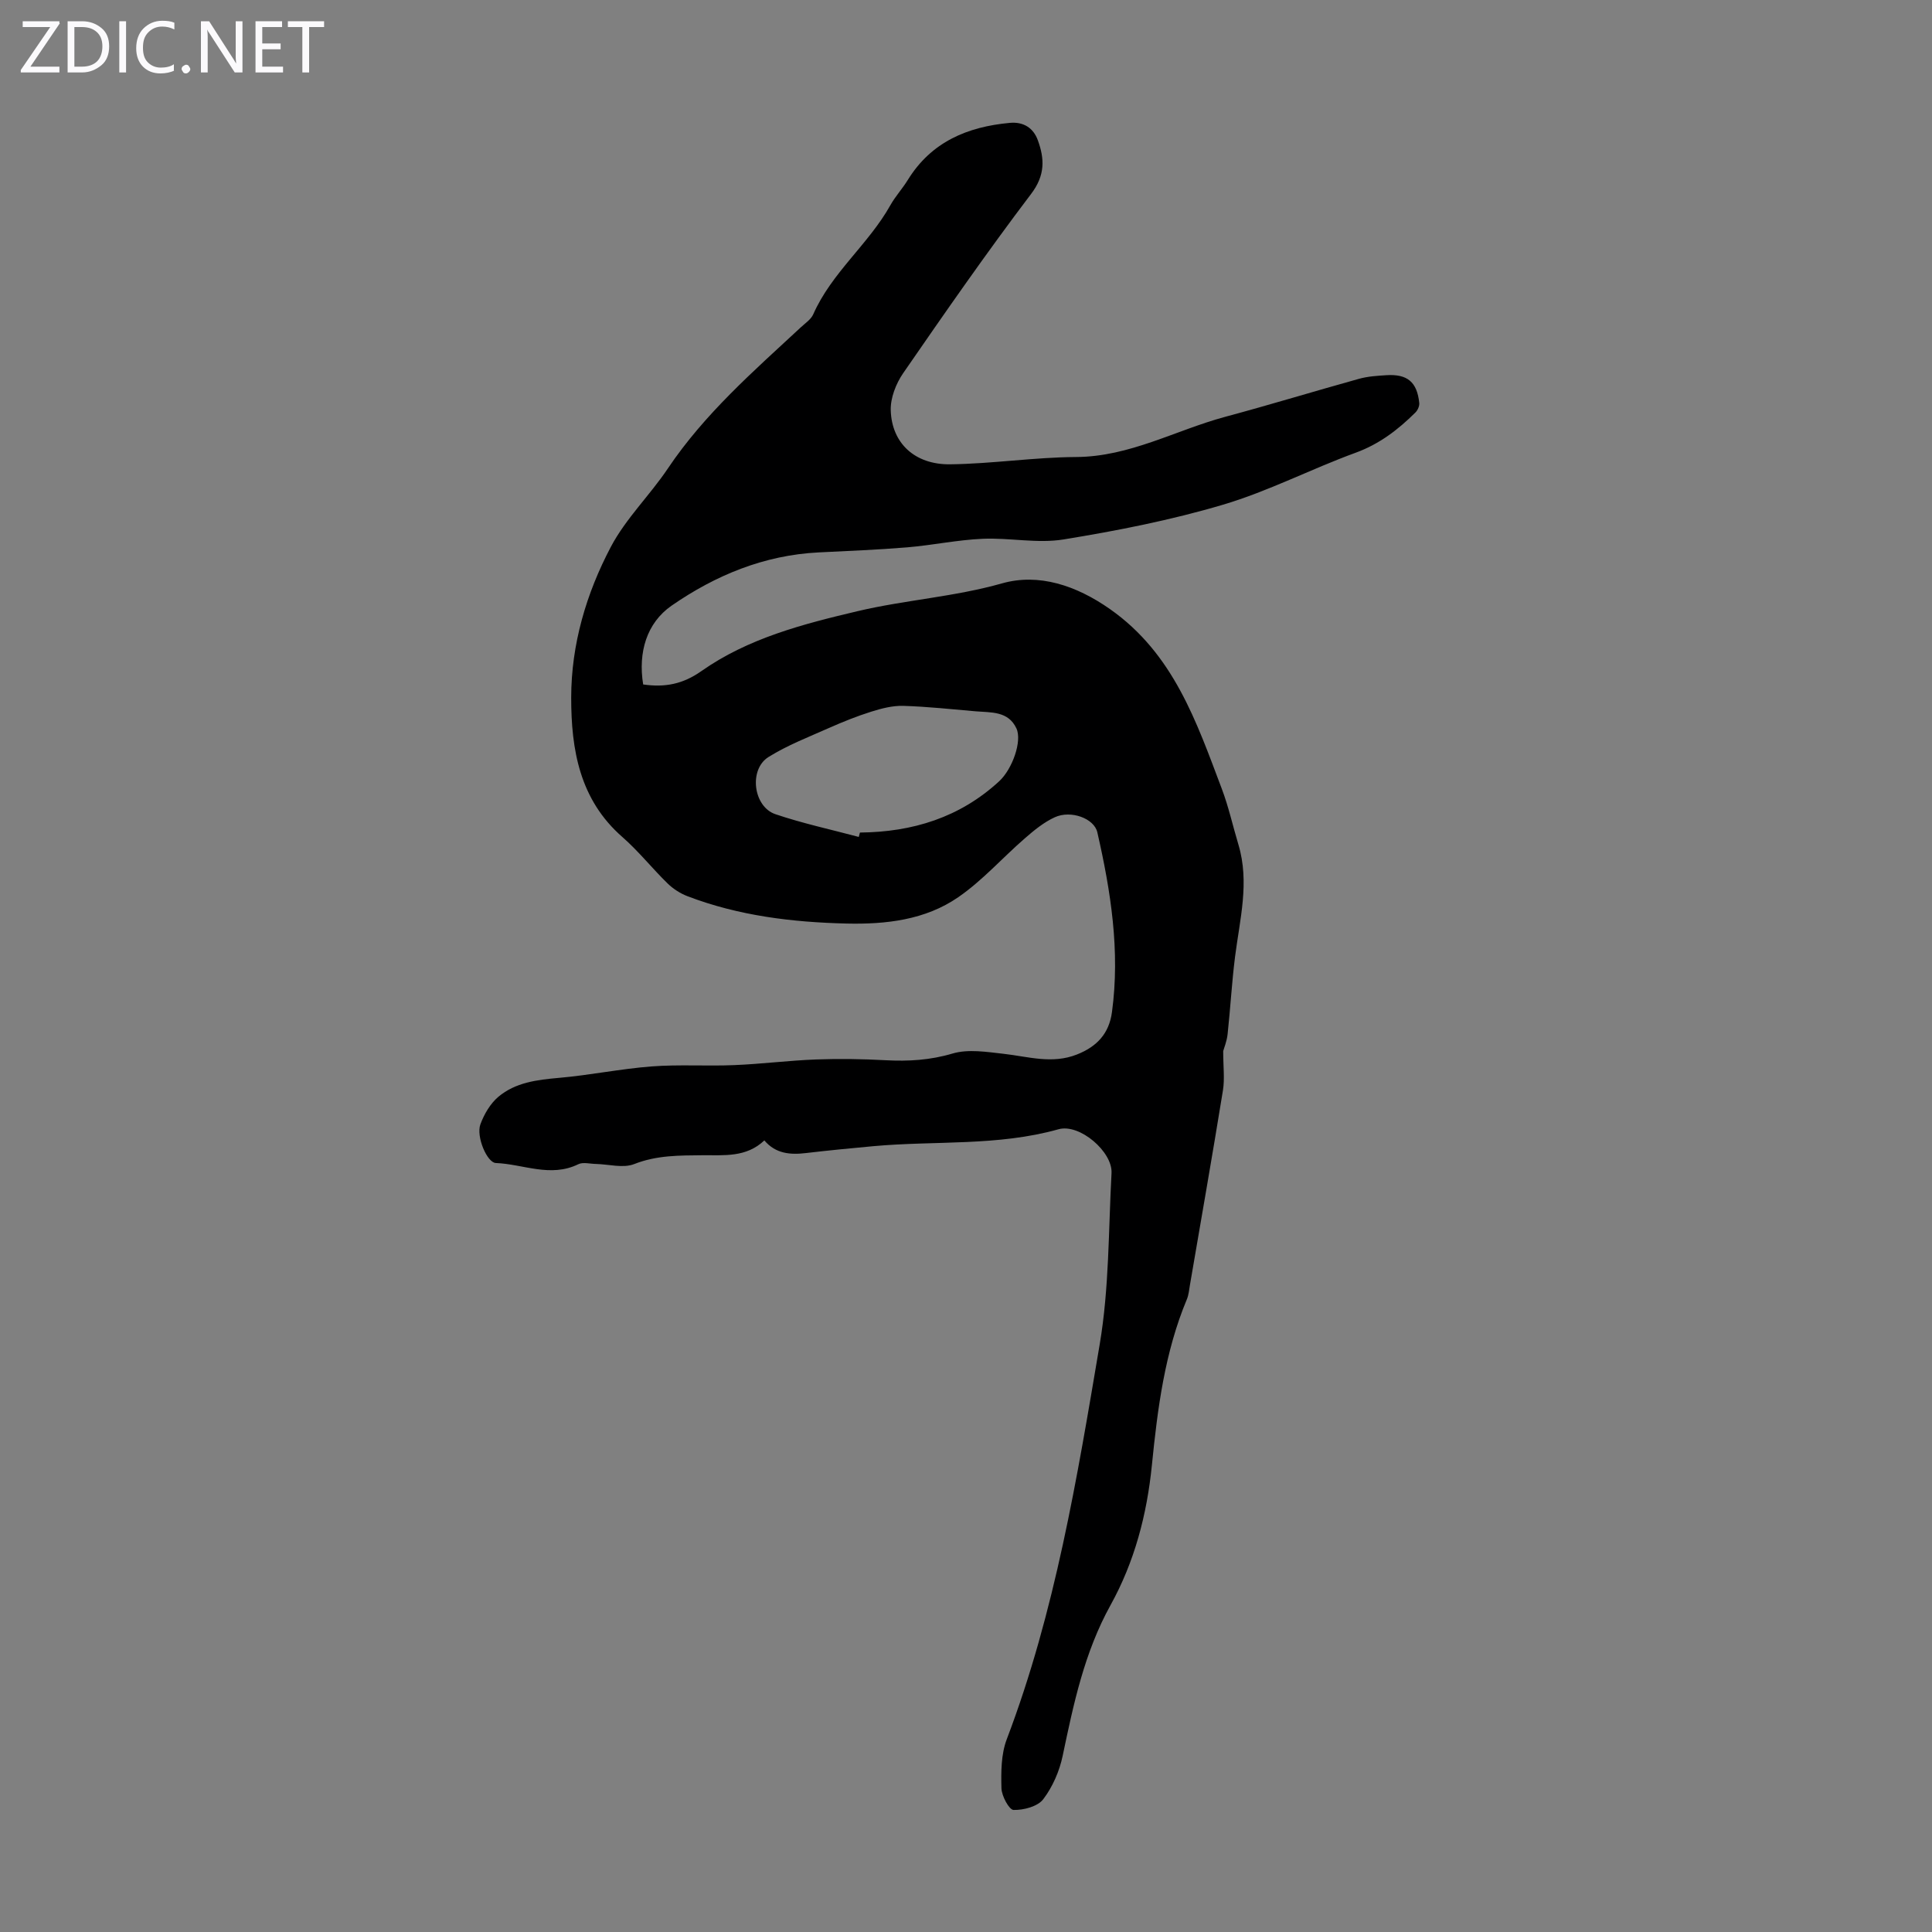 <svg enable-background="new 0 0 400 400" viewBox="0 0 400 400" xmlns="http://www.w3.org/2000/svg"><rect x="0" y="0" width="400" height="400" fill="#808080" stroke="none"/><g fill="#fbfafc"><path d="m12.4 4.8-6.1 9h6v1.2h-8v-.5l6.1-8.9h-5.7v-1.2h7.6v.4z"/><path d="m14 15v-10.6h3c1.6 0 2.9.5 4 1.4s1.6 2.2 1.6 3.8-.5 3-1.6 3.9-2.4 1.5-4 1.5zm1.4-9.4v8.2h1.6c1.3 0 2.4-.4 3.1-1.1s1.1-1.8 1.1-3.1-.4-2.3-1.2-3-1.8-1-3.1-1z"/><path d="m26.1 4.4v10.6h-1.4v-10.6z"/><path d="m36.1 14.6c-.8.4-1.8.6-2.9.6-1.5 0-2.7-.5-3.6-1.4s-1.4-2.2-1.4-3.8c0-1.7.5-3.1 1.5-4.1s2.3-1.6 3.9-1.6c1 0 1.8.1 2.5.4v1.4c-.8-.4-1.6-.6-2.5-.6-1.2 0-2.1.4-2.9 1.2s-1.1 1.8-1.1 3.2c0 1.3.3 2.3 1 3s1.6 1.1 2.7 1.1c1 0 2-.2 2.7-.7v1.3z"/><path d="m37.6 14.3c0-.2.1-.5.3-.6s.4-.3.6-.3c.3 0 .5.1.6.3s.3.4.3.6-.1.4-.3.6-.4.3-.6.3c-.3 0-.5-.1-.6-.3s-.3-.4-.3-.6z"/><path d="m50.2 15h-1.6l-5.3-8.2c-.2-.2-.3-.5-.4-.7 0 .2.1.7.1 1.5v7.4h-1.4v-10.6h1.7l5.2 8.1c.2.4.4.6.4.7 0-.3-.1-.8-.1-1.5v-7.3h1.4z"/><path d="m58.6 15h-5.7v-10.6h5.5v1.2h-4.1v3.4h3.8v1.2h-3.8v3.6h4.3z"/><path d="m67.1 5.6h-3.1v9.4h-1.4v-9.4h-3v-1.2h7.5z"/></g><path d="m133.16 141.71c4.51.65 8.21-.06 12.06-2.77 9.67-6.8 21-9.73 32.36-12.41 9.87-2.33 20-2.95 29.88-5.75 7.56-2.14 15.33.39 22.37 5.34 13.14 9.24 17.88 23.3 23.13 37.19 1.42 3.75 2.28 7.7 3.44 11.55 2.35 7.83.28 15.51-.7 23.25-.67 5.32-.96 10.69-1.54 16.02-.16 1.48-.76 2.91-.91 3.49 0 3.25.33 5.74-.05 8.11-2.18 13.46-4.54 26.89-6.84 40.33-.17.99-.25 2.03-.63 2.94-4.59 10.98-6.07 22.64-7.24 34.31-1.03 10.28-3.6 20.06-8.59 29.06-5.4 9.76-7.63 20.4-9.88 31.13-.66 3.18-2.08 6.45-4.03 9.01-1.15 1.51-4.05 2.27-6.14 2.22-.92-.02-2.46-2.88-2.51-4.48-.09-3.39-.08-7.06 1.1-10.16 10.04-26.41 14.57-54.12 19.24-81.75 1.97-11.63 1.81-23.63 2.45-35.47.24-4.38-6.59-10.3-10.97-9.07-12.59 3.54-25.54 2.34-38.3 3.5-4.68.43-9.35.88-14.01 1.43-3.26.39-6.27.13-8.6-2.62-3.77 3.58-8.38 3.03-12.78 3.07-4.81.05-9.49-.02-14.17 1.83-2.29.9-5.29.03-7.96-.03-1.21-.02-2.63-.42-3.61.06-5.77 2.82-11.4-.03-17.07-.25-1.83-.07-4.12-5.51-3.2-8.01.77-2.09 2.04-4.28 3.71-5.69 3.54-2.99 8.02-3.53 12.57-3.93 6.42-.56 12.77-1.88 19.19-2.37 5.67-.43 11.4-.03 17.09-.27 5.66-.23 11.29-.96 16.95-1.17 4.79-.18 9.61-.1 14.4.16 4.72.25 9.21-.01 13.85-1.39 3.24-.96 7.06-.33 10.57.06 5.07.57 10.04 2.18 15.18.14 4.12-1.63 6.65-4.31 7.25-8.77 1.71-12.63-.23-24.98-3.03-37.23-.66-2.89-5.47-4.64-8.8-3.12-2.28 1.04-4.32 2.72-6.23 4.39-4.63 4.02-8.76 8.72-13.77 12.17-6.83 4.71-14.95 5.64-23.14 5.45-11.24-.27-22.31-1.61-32.89-5.65-1.5-.57-2.98-1.52-4.13-2.64-3.2-3.12-6.01-6.68-9.37-9.62-8.86-7.74-10.61-18.09-10.6-28.89.01-11.03 3.13-21.55 8.21-31.19 3.09-5.86 8.09-10.69 11.82-16.25 7.58-11.29 17.71-20.11 27.55-29.24.9-.83 2.06-1.6 2.53-2.65 3.8-8.62 11.44-14.5 15.97-22.59 1.03-1.84 2.51-3.44 3.62-5.25 4.86-7.86 12.31-10.99 21.1-11.8 2.89-.27 4.89 1.09 5.8 3.56 1.41 3.85 1.57 7.27-1.38 11.15-9.18 12.1-17.85 24.6-26.48 37.1-1.5 2.17-2.66 5.15-2.58 7.71.21 6.79 4.97 11.25 12.27 11.17 8.71-.1 17.4-1.46 26.1-1.51 11.13-.06 20.61-5.56 30.9-8.33 9.27-2.49 18.46-5.3 27.71-7.87 1.81-.5 3.75-.62 5.64-.74 4.35-.27 6.35 1.41 6.8 5.74.07.64-.32 1.52-.8 1.99-3.59 3.56-7.47 6.54-12.39 8.33-9.23 3.37-18.05 7.97-27.43 10.75-10.79 3.2-21.93 5.39-33.05 7.2-5.43.88-11.17-.39-16.74-.14-5.21.23-10.37 1.33-15.58 1.77-6.11.51-12.25.74-18.37 1.05-11.29.57-21.34 4.73-30.46 11.04-5.12 3.58-6.94 9.62-5.86 16.3zm44.64 31.57c.08-.3.16-.61.24-.91 10.88-.1 20.67-3.11 28.82-10.61 2.73-2.51 4.8-8.33 3.58-10.95-1.69-3.62-5.24-3.27-8.42-3.54-5-.43-10.01-.98-15.02-1.13-2.2-.06-4.48.53-6.61 1.2-2.96.93-5.87 2.1-8.71 3.36-4.25 1.89-8.65 3.58-12.57 6.03-4.12 2.57-3.17 10.28 1.43 11.84 5.64 1.91 11.5 3.17 17.26 4.71z" fill="#000001"/></svg>
